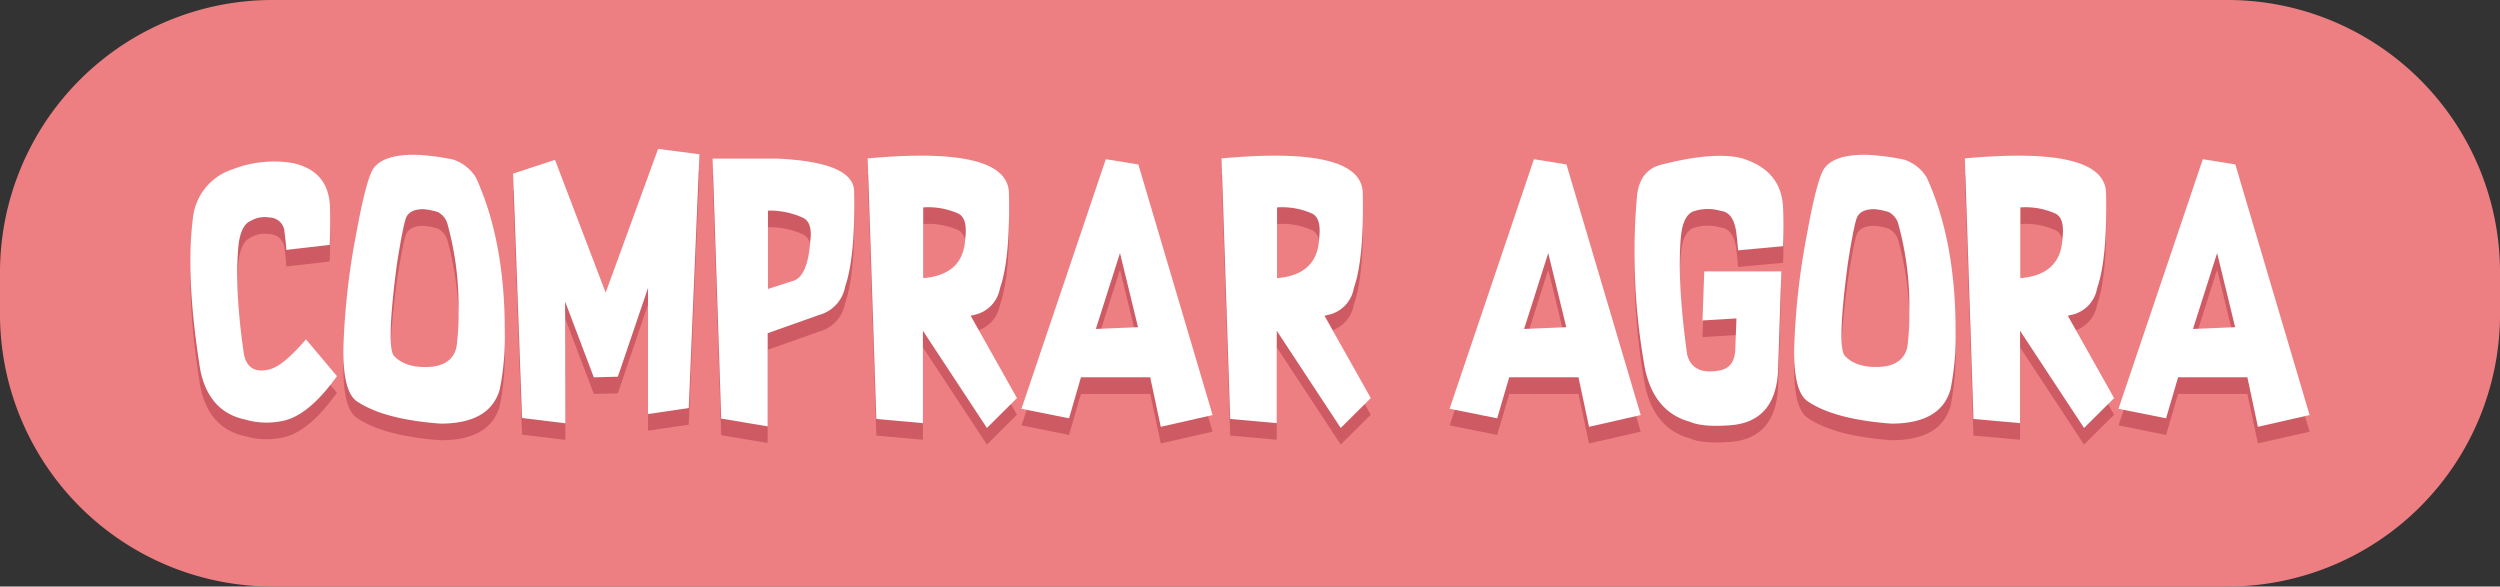 <svg id="Camada_2" data-name="Camada 2" xmlns="http://www.w3.org/2000/svg" width="415.895" height="97.573" viewBox="0 0 415.895 97.573">
  <rect x="0" y="0" width="415.895" height="97.573" fill="#333333" stroke="none"/>
  <g id="Camada_1" data-name="Camada 1">
    <path id="Caminho_6567" data-name="Caminho 6567" d="M370.686,0H45.209A45.34,45.34,0,0,0,0,45.209v7.155A45.34,45.34,0,0,0,45.209,97.573H370.686A45.34,45.34,0,0,0,415.9,52.364V45.209A45.34,45.34,0,0,0,370.686,0Z" fill="#ed7f82"/>
    <path id="Caminho_6568" data-name="Caminho 6568" d="M70.148,78.529q-4.844,6.8-9.335,7.508a12.731,12.731,0,0,1-5.993-.3q-5.924-1.273-7.384-8.11-2.512-15.522-1.246-25.369A9.545,9.545,0,0,1,52.8,44.123a18.912,18.912,0,0,1,9.965-1.045q6.083,1.322,6.228,7.432.069,2.8-.048,6.187l-7.211.83c-.069-.976-.166-1.945-.3-2.9a2.543,2.543,0,0,0-2.457-2.484,4.754,4.754,0,0,0-3.19.561q-1.592.692-2,3.924-.74,7.135.9,18.345.734,3.308,4.242,2.436,2.263-.561,6.069-5Z" transform="translate(-14.096 -13.19)" fill="#ce5b64"/>
    <path id="Caminho_6569" data-name="Caminho 6569" d="M100.852,42.021A7.01,7.01,0,0,1,104.6,45q4.8,10.477,4.8,25.535a44.794,44.794,0,0,1-.823,9.647q-1.592,5.751-9.868,5.751-9.363-.692-13.792-3.633-2.457-1.481-2.367-8.865A119.212,119.212,0,0,1,84.694,54.3q1.716-9.4,2.948-10.941,1.73-2.242,7.065-2.145A38.627,38.627,0,0,1,100.852,42.021Zm-4.976,8.235q-2.138,0-2.823,1.266-.484.9-1.585,7.771Q89.621,73.327,91,74.7q2.076,2.173,6.456,1.751,3.363-.484,3.924-3.363a39.4,39.4,0,0,0,.318-5.654,51.045,51.045,0,0,0-1.9-14.954,3.252,3.252,0,0,0-1.509-1.73,10.746,10.746,0,0,0-2.422-.491Z" transform="translate(-25.424 -12.694)" fill="#ce5b64"/>
    <path id="Caminho_6570" data-name="Caminho 6570" d="M132,65.19l.048,20.248-7.211-.879L123.35,43.9l6.969-2.291,8.429,22.1,8.726-23.923,6.872.9-1.778,42.212-6.775,1V62.921l-5.017,14.767-4,.1Z" transform="translate(-37.991 -12.252)" fill="#ce5b64"/>
    <path id="Caminho_6571" data-name="Caminho 6571" d="M188.97,68.156l-8.5,3.017v15.5l-7.73-1.294L171.31,42.13h10.816q12.352.588,12.719,5.218.242,11.072-1.488,16.082A5.994,5.994,0,0,1,188.97,68.156ZM180.521,50.78V63.817l4.09-1.315q2.512-.651,2.948-6.629.415-3.183-1.266-3.924A13.311,13.311,0,0,0,180.521,50.78Z" transform="translate(-52.763 -12.976)" fill="#ce5b64"/>
    <path id="Caminho_6572" data-name="Caminho 6572" d="M217.78,70.548V85.917l-7.75-.692L208.59,41.878q23.127-2.118,23.494,5.633.242,11.072-1.488,15.958a5.483,5.483,0,0,1-4.36,4.457l-.512.125,7.7,13.7-5,4.969Zm.048-20.518V61.794q6.678-.54,6.989-6.533c.3-2.353-.118-3.771-1.239-4.242A12.19,12.19,0,0,0,217.828,50.03Z" transform="translate(-64.245 -12.758)" fill="#ce5b64"/>
    <path id="Caminho_6573" data-name="Caminho 6573" d="M268.735,86.787l-1.758-8.235H255.456l-1.979,6.823L245.56,83.79l14.034-41.52,5.412.879,12.352,41.686Zm-10.8-16.276,7.017-.291-3-12.332Z" transform="translate(-75.631 -13.019)" fill="#ce5b64"/>
    <path id="Caminho_6574" data-name="Caminho 6574" d="M302.843,70.548V85.917l-7.744-.692L293.66,41.878q23.127-2.118,23.487,5.633.249,11.072-1.488,15.958a5.466,5.466,0,0,1-4.36,4.457l-.512.125,7.7,13.7-5,4.969Zm.048-20.518V61.794q6.685-.54,7-6.533c.291-2.353-.125-3.771-1.246-4.242A12.166,12.166,0,0,0,302.891,50.03Z" transform="translate(-90.446 -12.758)" fill="#ce5b64"/>
    <path id="Caminho_6575" data-name="Caminho 6575" d="M371.676,86.787l-1.751-8.235H358.4l-2,6.823L348.48,83.79l14.034-41.52,5.411.879,12.352,41.686Zm-10.8-16.276,7.017-.291-3-12.332Z" transform="translate(-107.33 -13.019)" fill="#ce5b64"/>
    <path id="Caminho_6576" data-name="Caminho 6576" d="M404.529,60.691h12.816l-.561,16.836q-.54,8.138-7.82,8.747c-3.121.242-5.384.055-6.8-.561q-5.917-1.612-7.474-8.719a107.283,107.283,0,0,1-1.322-29.168q.588-4.152,4.221-4.948,8.525-2.145,13.079-1.045,6.726,1.979,6.968,8.3c.083,1.931.09,4.055,0,6.36l-7.481.692c-.083-1.107-.194-2.18-.339-3.218q-.488-3.114-2.54-3.342a7.5,7.5,0,0,0-4.7.125c-1.038.519-1.682,1.792-1.924,4.021q-.692,7.363,1.024,19.736.893,3.46,5.287,2.678,2.678-.415,2.727-3.675l.194-5-5.654.339Z" transform="translate(-121.008 -12.77)" fill="#ce5b64"/>
    <path id="Caminho_6577" data-name="Caminho 6577" d="M449.625,42.021A6.982,6.982,0,0,1,453.375,45q4.8,10.477,4.8,25.535a44.72,44.72,0,0,1-.83,9.647q-1.578,5.751-9.868,5.751-9.349-.692-13.792-3.633-2.464-1.481-2.36-8.865A119.212,119.212,0,0,1,433.473,54.3q1.7-9.4,2.948-10.941,1.723-2.242,7.065-2.145a38.629,38.629,0,0,1,6.138.8Zm-4.969,8.235c-1.432,0-2.374.408-2.83,1.266q-.491.9-1.578,7.771-1.861,14.034-.464,15.4c1.384,1.446,3.55,2.028,6.456,1.751q3.363-.484,3.924-3.363a40.623,40.623,0,0,0,.311-5.654,51.223,51.223,0,0,0-1.9-14.954,3.239,3.239,0,0,0-1.516-1.73A10.663,10.663,0,0,0,444.656,50.256Z" transform="translate(-132.846 -12.694)" fill="#ce5b64"/>
    <path id="Caminho_6578" data-name="Caminho 6578" d="M481.533,70.548V85.917l-7.75-.692L472.35,41.878q23.113-2.118,23.487,5.633.235,11.072-1.488,15.958a5.466,5.466,0,0,1-4.36,4.457l-.512.125,7.7,13.7-5,4.969Zm.048-20.518V61.794q6.678-.54,7-6.533c.291-2.353-.125-3.771-1.246-4.242A12.19,12.19,0,0,0,481.581,50.03Z" transform="translate(-145.481 -12.758)" fill="#ce5b64"/>
    <path id="Caminho_6579" data-name="Caminho 6579" d="M532.476,86.787l-1.751-8.235H519.2L517.2,85.375,509.28,83.79l14.034-41.52,5.411.879,12.352,41.686Zm-10.8-16.276,7.017-.291-3-12.332Z" transform="translate(-156.856 -13.019)" fill="#ce5b64"/>
    <path id="Caminho_6580" data-name="Caminho 6580" d="M70.148,74.529q-4.844,6.8-9.335,7.508a12.731,12.731,0,0,1-5.993-.3q-5.924-1.273-7.384-8.11Q44.925,58.108,46.191,48.26A9.545,9.545,0,0,1,52.8,40.123a18.912,18.912,0,0,1,9.965-1.045q6.083,1.322,6.228,7.432.069,2.8-.048,6.187l-7.211.83c-.069-.976-.166-1.945-.3-2.9a2.543,2.543,0,0,0-2.457-2.484,4.754,4.754,0,0,0-3.19.561q-1.592.692-2,3.924-.74,7.135.9,18.345.734,3.308,4.242,2.436,2.263-.561,6.069-5Z" transform="translate(-14.096 -11.958)" fill="#fff"/>
    <path id="Caminho_6581" data-name="Caminho 6581" d="M100.852,38.021A7.01,7.01,0,0,1,104.6,41q4.8,10.477,4.8,25.535a44.794,44.794,0,0,1-.823,9.647q-1.592,5.751-9.868,5.751-9.363-.692-13.792-3.633-2.457-1.481-2.367-8.865A119.212,119.212,0,0,1,84.694,50.3q1.716-9.4,2.948-10.941,1.73-2.242,7.065-2.145a38.629,38.629,0,0,1,6.145.8Zm-4.976,8.235q-2.138,0-2.823,1.266-.484.9-1.585,7.771Q89.621,69.327,91,70.7q2.076,2.173,6.456,1.751,3.363-.484,3.924-3.363a39.4,39.4,0,0,0,.318-5.654,51.045,51.045,0,0,0-1.9-14.954,3.252,3.252,0,0,0-1.509-1.73,10.747,10.747,0,0,0-2.422-.491Z" transform="translate(-25.424 -11.462)" fill="#fff"/>
    <path id="Caminho_6582" data-name="Caminho 6582" d="M132,61.19l.048,20.248-7.211-.879L123.35,39.9l6.969-2.291,8.429,22.1,8.726-23.923,6.872.9-1.778,42.212-6.775,1V58.921l-5.017,14.767-4,.1Z" transform="translate(-37.991 -11.02)" fill="#fff"/>
    <path id="Caminho_6583" data-name="Caminho 6583" d="M188.97,64.156l-8.5,3.017v15.5l-7.73-1.294L171.31,38.13h10.816q12.352.588,12.719,5.218.242,11.072-1.488,16.082A5.994,5.994,0,0,1,188.97,64.156ZM180.521,46.78V59.817l4.09-1.315q2.512-.65,2.948-6.629.415-3.183-1.266-3.924A13.311,13.311,0,0,0,180.521,46.78Z" transform="translate(-52.763 -11.744)" fill="#fff"/>
    <path id="Caminho_6584" data-name="Caminho 6584" d="M217.78,66.548V81.917l-7.75-.692L208.59,37.878q23.127-2.118,23.494,5.633.242,11.072-1.488,15.958a5.483,5.483,0,0,1-4.36,4.457l-.512.125,7.7,13.7-5,4.969Zm.048-20.518V57.794q6.678-.54,6.989-6.533c.3-2.353-.118-3.771-1.239-4.242A12.19,12.19,0,0,0,217.828,46.03Z" transform="translate(-64.245 -11.526)" fill="#fff"/>
    <path id="Caminho_6585" data-name="Caminho 6585" d="M268.735,82.787l-1.758-8.235H255.456l-1.979,6.823L245.56,79.79l14.034-41.52,5.412.879,12.352,41.686Zm-10.8-16.276,7.017-.291-3-12.332Z" transform="translate(-75.631 -11.787)" fill="#fff"/>
    <path id="Caminho_6586" data-name="Caminho 6586" d="M302.843,66.548V81.917l-7.744-.692L293.66,37.878q23.127-2.118,23.487,5.633.249,11.072-1.488,15.958a5.466,5.466,0,0,1-4.36,4.457l-.512.125,7.7,13.7-5,4.969Zm.048-20.518V57.794q6.685-.54,7-6.533c.291-2.353-.125-3.771-1.246-4.242A12.166,12.166,0,0,0,302.891,46.03Z" transform="translate(-90.446 -11.526)" fill="#fff"/>
    <path id="Caminho_6587" data-name="Caminho 6587" d="M371.676,82.787l-1.751-8.235H358.4l-2,6.823L348.48,79.79l14.034-41.52,5.411.879,12.352,41.686Zm-10.8-16.276,7.017-.291-3-12.332Z" transform="translate(-107.33 -11.787)" fill="#fff"/>
    <path id="Caminho_6588" data-name="Caminho 6588" d="M404.529,56.691h12.816l-.561,16.836q-.54,8.138-7.82,8.747c-3.121.242-5.384.055-6.8-.561q-5.917-1.612-7.474-8.719a107.283,107.283,0,0,1-1.322-29.168q.588-4.152,4.221-4.948,8.525-2.145,13.079-1.045,6.726,1.979,6.968,8.3c.083,1.931.09,4.055,0,6.36l-7.481.692c-.083-1.107-.194-2.18-.339-3.218q-.488-3.114-2.54-3.342a7.5,7.5,0,0,0-4.7.125c-1.038.519-1.682,1.792-1.924,4.021q-.692,7.363,1.024,19.736.893,3.46,5.287,2.678,2.678-.415,2.727-3.675l.194-5-5.654.339Z" transform="translate(-121.008 -11.538)" fill="#fff"/>
    <path id="Caminho_6589" data-name="Caminho 6589" d="M449.625,38.021A6.982,6.982,0,0,1,453.375,41q4.8,10.477,4.8,25.535a44.72,44.72,0,0,1-.83,9.647q-1.578,5.751-9.868,5.751-9.349-.692-13.792-3.633-2.464-1.481-2.36-8.865A119.212,119.212,0,0,1,433.473,50.3q1.7-9.4,2.948-10.941,1.723-2.242,7.065-2.145A38.629,38.629,0,0,1,449.625,38.021Zm-4.969,8.235c-1.432,0-2.374.408-2.83,1.266q-.491.9-1.578,7.771-1.861,14.034-.464,15.4c1.384,1.446,3.55,2.028,6.456,1.751q3.363-.484,3.924-3.363a40.623,40.623,0,0,0,.311-5.654,51.223,51.223,0,0,0-1.9-14.954,3.239,3.239,0,0,0-1.516-1.73A10.663,10.663,0,0,0,444.656,46.256Z" transform="translate(-132.846 -11.462)" fill="#fff"/>
    <path id="Caminho_6590" data-name="Caminho 6590" d="M481.533,66.548V81.917l-7.75-.692L472.35,37.878q23.113-2.118,23.487,5.633.235,11.072-1.488,15.958a5.466,5.466,0,0,1-4.36,4.457l-.512.125,7.7,13.7-5,4.969Zm.048-20.518V57.794q6.678-.54,7-6.533c.291-2.353-.125-3.771-1.246-4.242A12.19,12.19,0,0,0,481.581,46.03Z" transform="translate(-145.481 -11.526)" fill="#fff"/>
    <path id="Caminho_6591" data-name="Caminho 6591" d="M532.476,82.787l-1.751-8.235H519.2L517.2,81.375,509.28,79.79l14.034-41.52,5.411.879,12.352,41.686Zm-10.8-16.276,7.017-.291-3-12.332Z" transform="translate(-156.856 -11.787)" fill="#fff"/>
  </g>
</svg>
